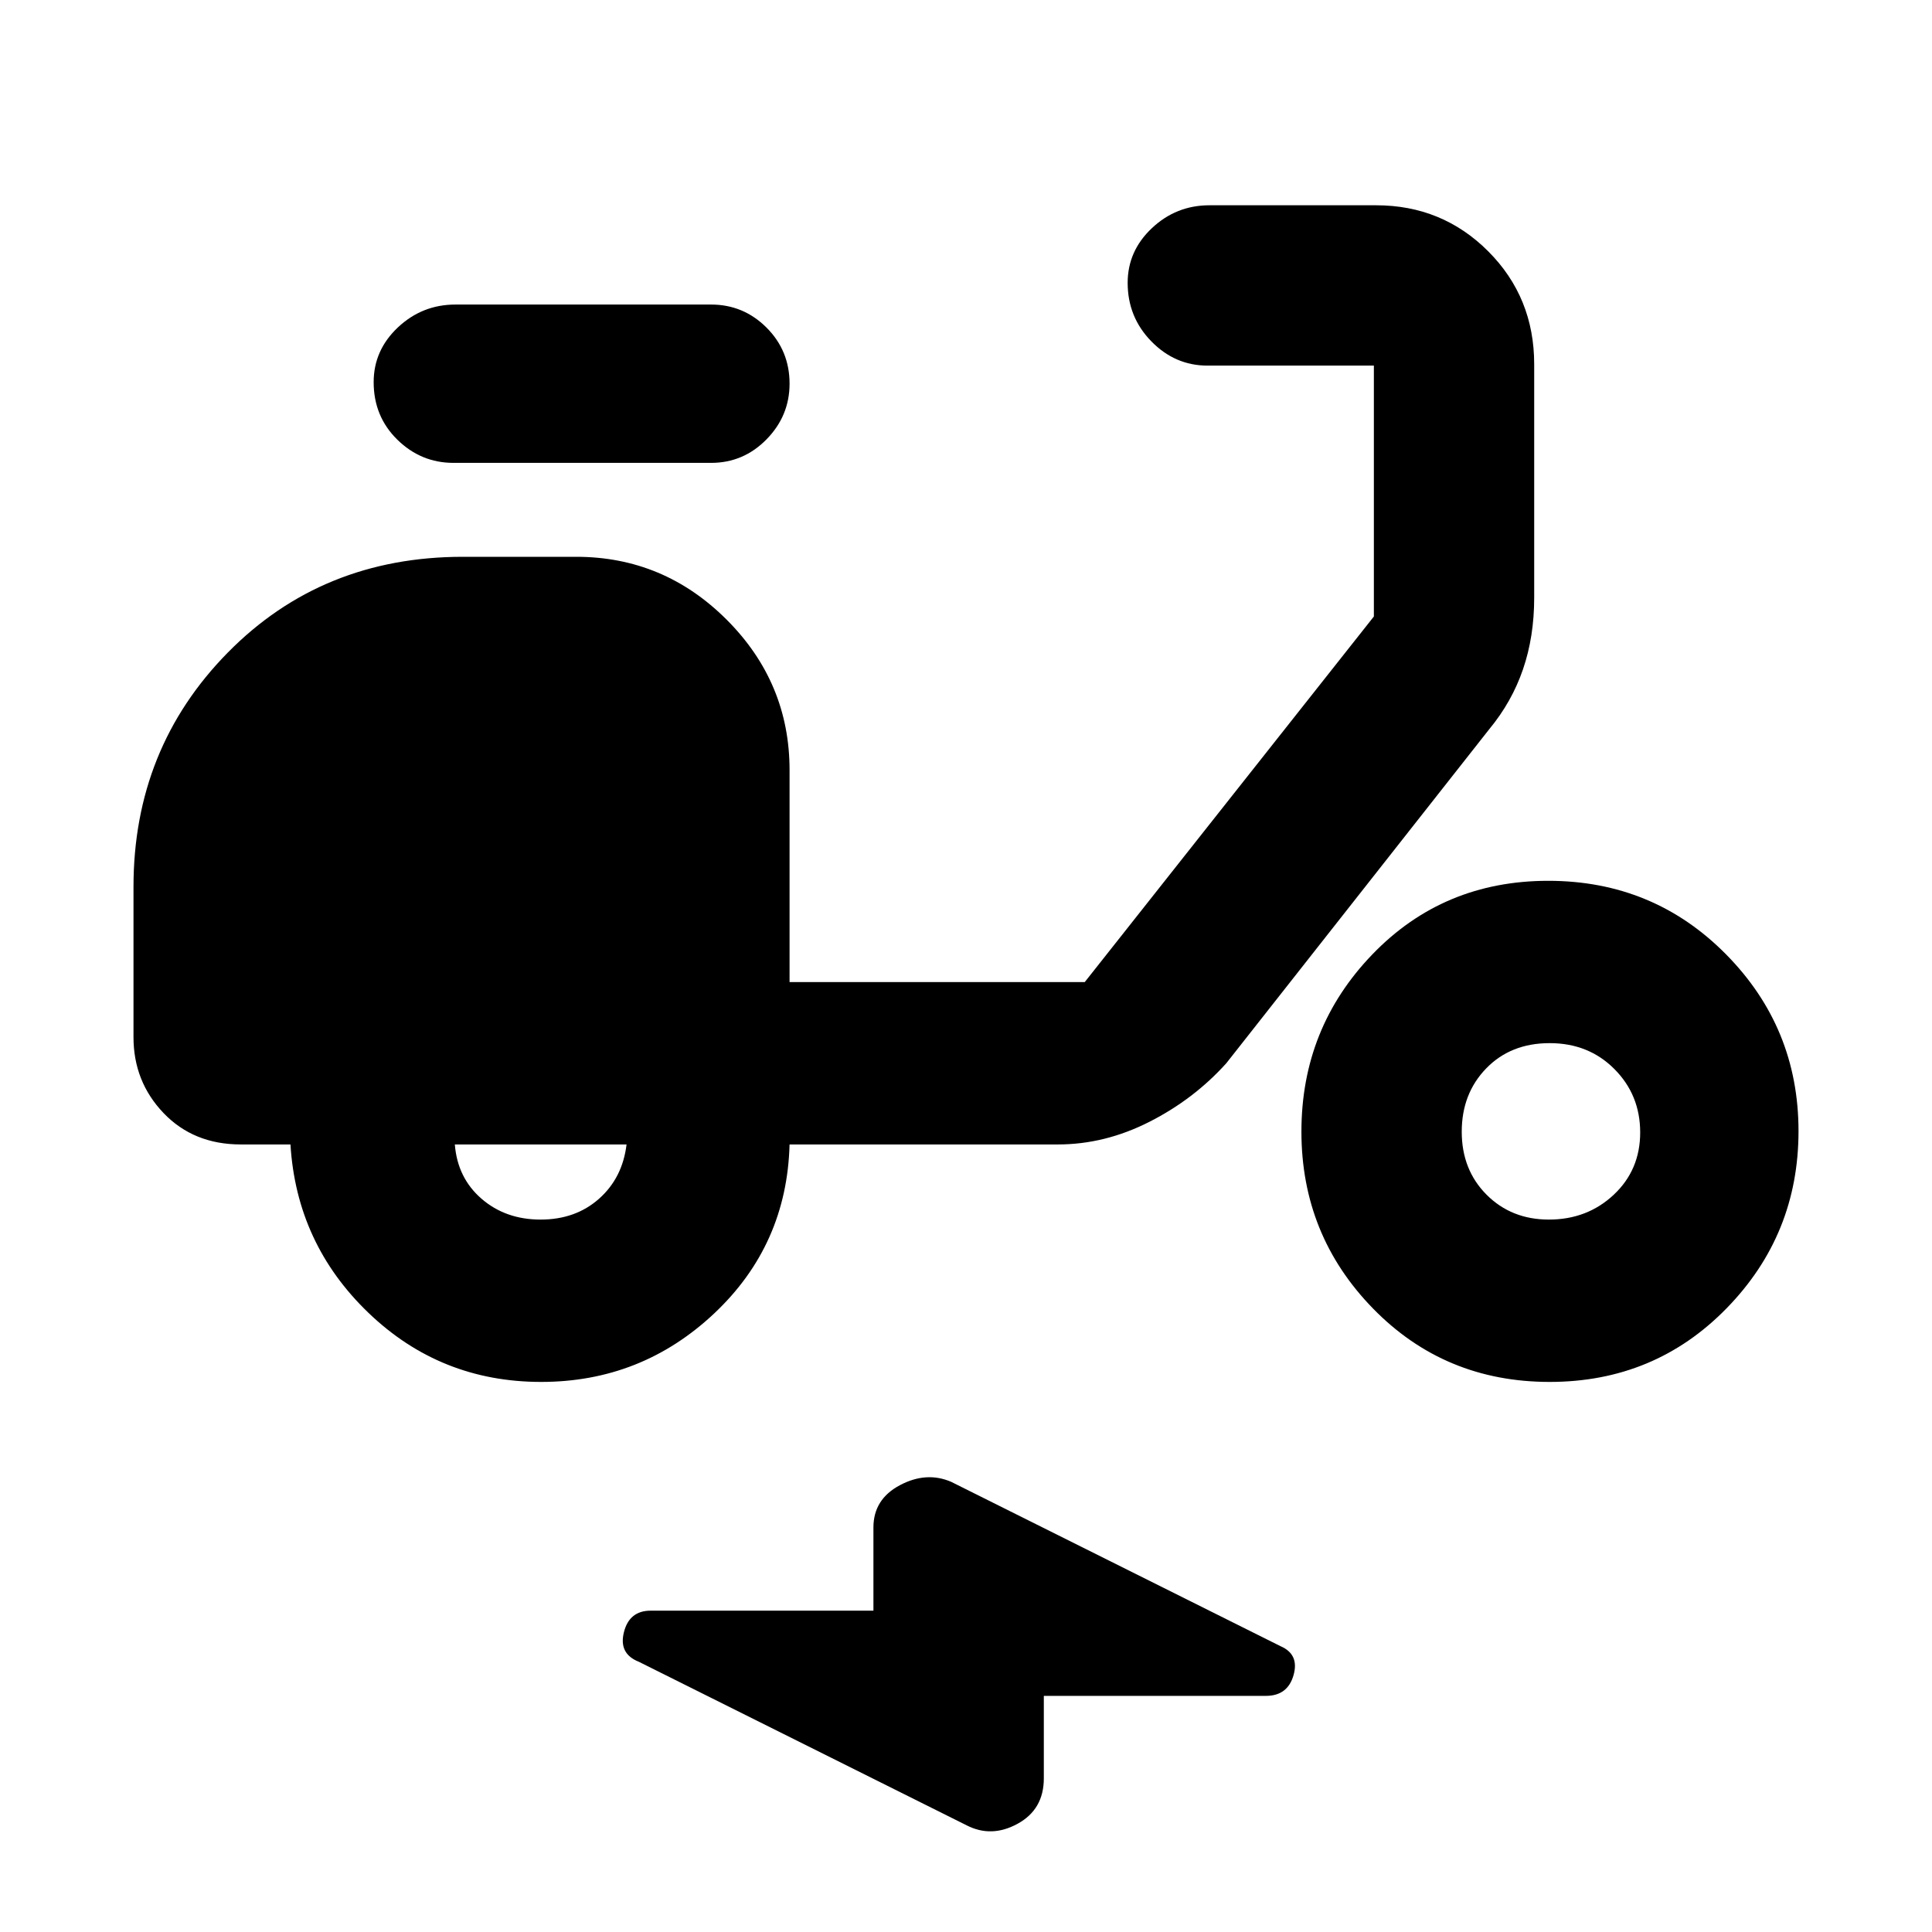 <svg xmlns="http://www.w3.org/2000/svg" height="40" viewBox="0 -960 960 960" width="40"><path d="M518.67-117.33v41q0 15.4-13 22.53-13 7.13-25.34.8l-162.89-81.27q-10.11-3.98-7.42-14.69 2.68-10.71 13.31-10.71H434V-201q0-14.04 13.17-21.02 13.16-6.98 25.5-1.65L636.33-142q9.34 4.04 6.43 14.35-2.91 10.32-13.76 10.32H518.67Zm-249.77-156q-50.07 0-85.82-34.34-35.75-34.33-38.75-83.66h-24.66q-23.5 0-38.42-15.62-14.92-15.62-14.92-37.72v-74.66q0-68.8 46.85-116.4 46.84-47.6 116.82-47.6h56.33q43.5 0 74.75 31.25t31.25 74.75V-472H539l143.67-181.67v-124.66H600q-16.13 0-27.9-12.05-11.77-12.04-11.77-29.08 0-15.85 12.06-27.19Q584.44-858 601-858h82.75q32.9 0 55.74 22.88 22.84 22.88 22.84 56.12v116q0 19.37-5.57 35.59-5.56 16.22-16.76 29.74l-130.67 166q-16.04 17.83-38.17 29.08-22.13 11.26-45.49 11.26H392.33q-1.33 50-37.48 84-36.16 34-85.95 34Zm-.28-80.67q17.38 0 29.05-10.36 11.66-10.36 13.66-26.97H226q1.33 16.66 13.29 27Q251.25-354 268.62-354Zm84.71-376h-128q-16.13 0-27.9-11.53-11.76-11.54-11.76-28.59 0-15.85 12.05-27.2 12.06-11.35 28.61-11.35h127q16.09 0 27.55 11.45 11.45 11.45 11.45 27.86 0 15.99-11.45 27.68Q369.42-730 353.33-730Zm416.69 456.67q-52.19 0-87.77-36.47-35.58-36.46-35.58-87.92 0-51.45 35.23-88.03t87.41-36.58q52.19 0 88.27 36.46 36.09 36.47 36.09 87.92t-35.73 88.03q-35.73 36.59-87.92 36.59Zm-.39-80.67q19.06 0 32.22-12.33Q815-378.66 815-397.3q0-18.63-12.82-31.5-12.81-12.87-32.16-12.87-19.35 0-31.52 12.54-12.17 12.53-12.17 31.46 0 18.94 12.33 31.3Q751-354 769.63-354Z"/></svg>